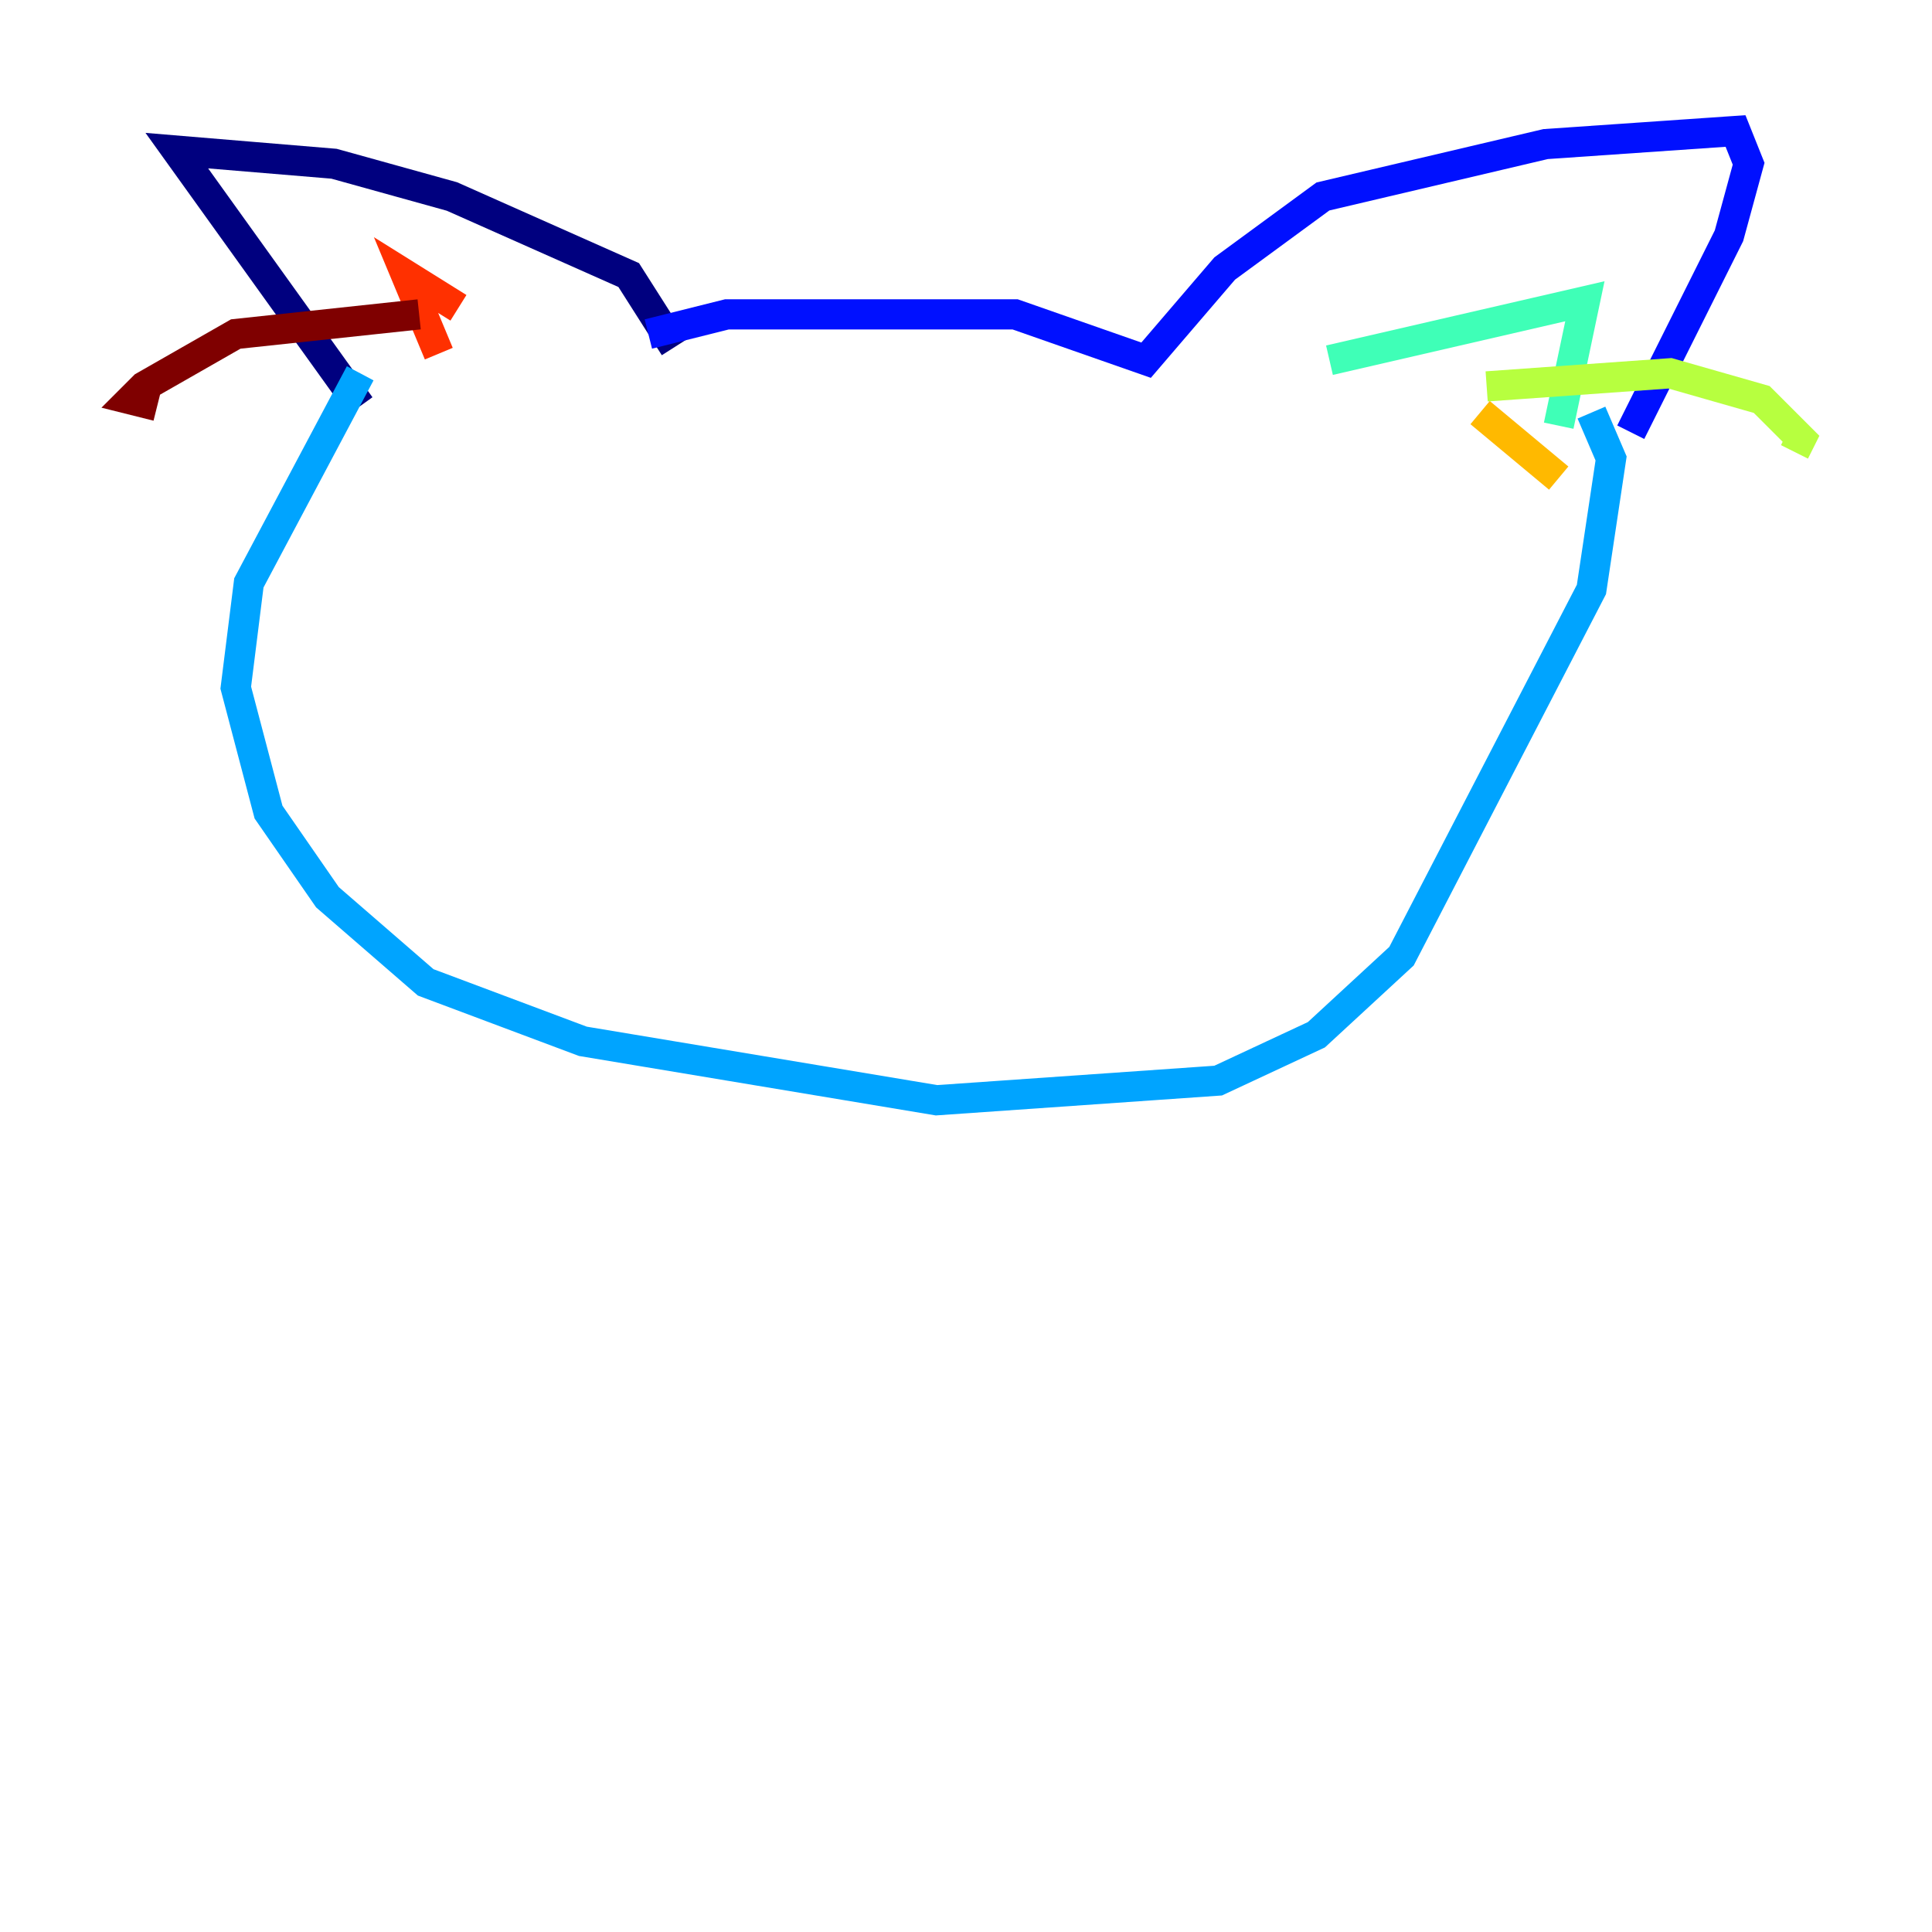 <?xml version="1.0" encoding="utf-8" ?>
<svg baseProfile="tiny" height="128" version="1.2" viewBox="0,0,128,128" width="128" xmlns="http://www.w3.org/2000/svg" xmlns:ev="http://www.w3.org/2001/xml-events" xmlns:xlink="http://www.w3.org/1999/xlink"><defs /><polyline fill="none" points="44.691,22.997 41.654,18.224 29.939,13.017 22.129,10.848 11.715,9.98 23.864,26.902" stroke="#00007f" stroke-width="2" /><polyline fill="none" points="42.956,22.129 48.163,20.827 67.254,20.827 75.932,23.864 81.139,17.79 87.647,13.017 102.4,9.546 114.983,8.678 115.851,10.848 114.549,15.62 108.041,28.637" stroke="#0010ff" stroke-width="2" /><polyline fill="none" points="23.864,24.732 16.488,38.617 15.62,45.559 17.79,53.803 21.695,59.444 28.203,65.085 38.617,68.99 62.047,72.895 80.705,71.593 87.214,68.556 92.854,63.349 105.437,39.051 106.739,30.373 105.437,27.336" stroke="#00a4ff" stroke-width="2" /><polyline fill="none" points="88.081,23.864 105.003,19.959 103.268,28.203" stroke="#3fffb7" stroke-width="2" /><polyline fill="none" points="98.495,25.6 110.644,24.732 116.719,26.468 119.322,29.071 118.888,29.939" stroke="#b7ff3f" stroke-width="2" /><polyline fill="none" points="98.061,27.336 103.268,31.675" stroke="#ffb900" stroke-width="2" /><polyline fill="none" points="30.373,20.393 26.902,18.224 29.071,23.43" stroke="#ff3000" stroke-width="2" /><polyline fill="none" points="27.77,20.827 15.62,22.129 9.546,25.6 8.678,26.468 10.414,26.902" stroke="#7f0000" stroke-width="2" /></svg>